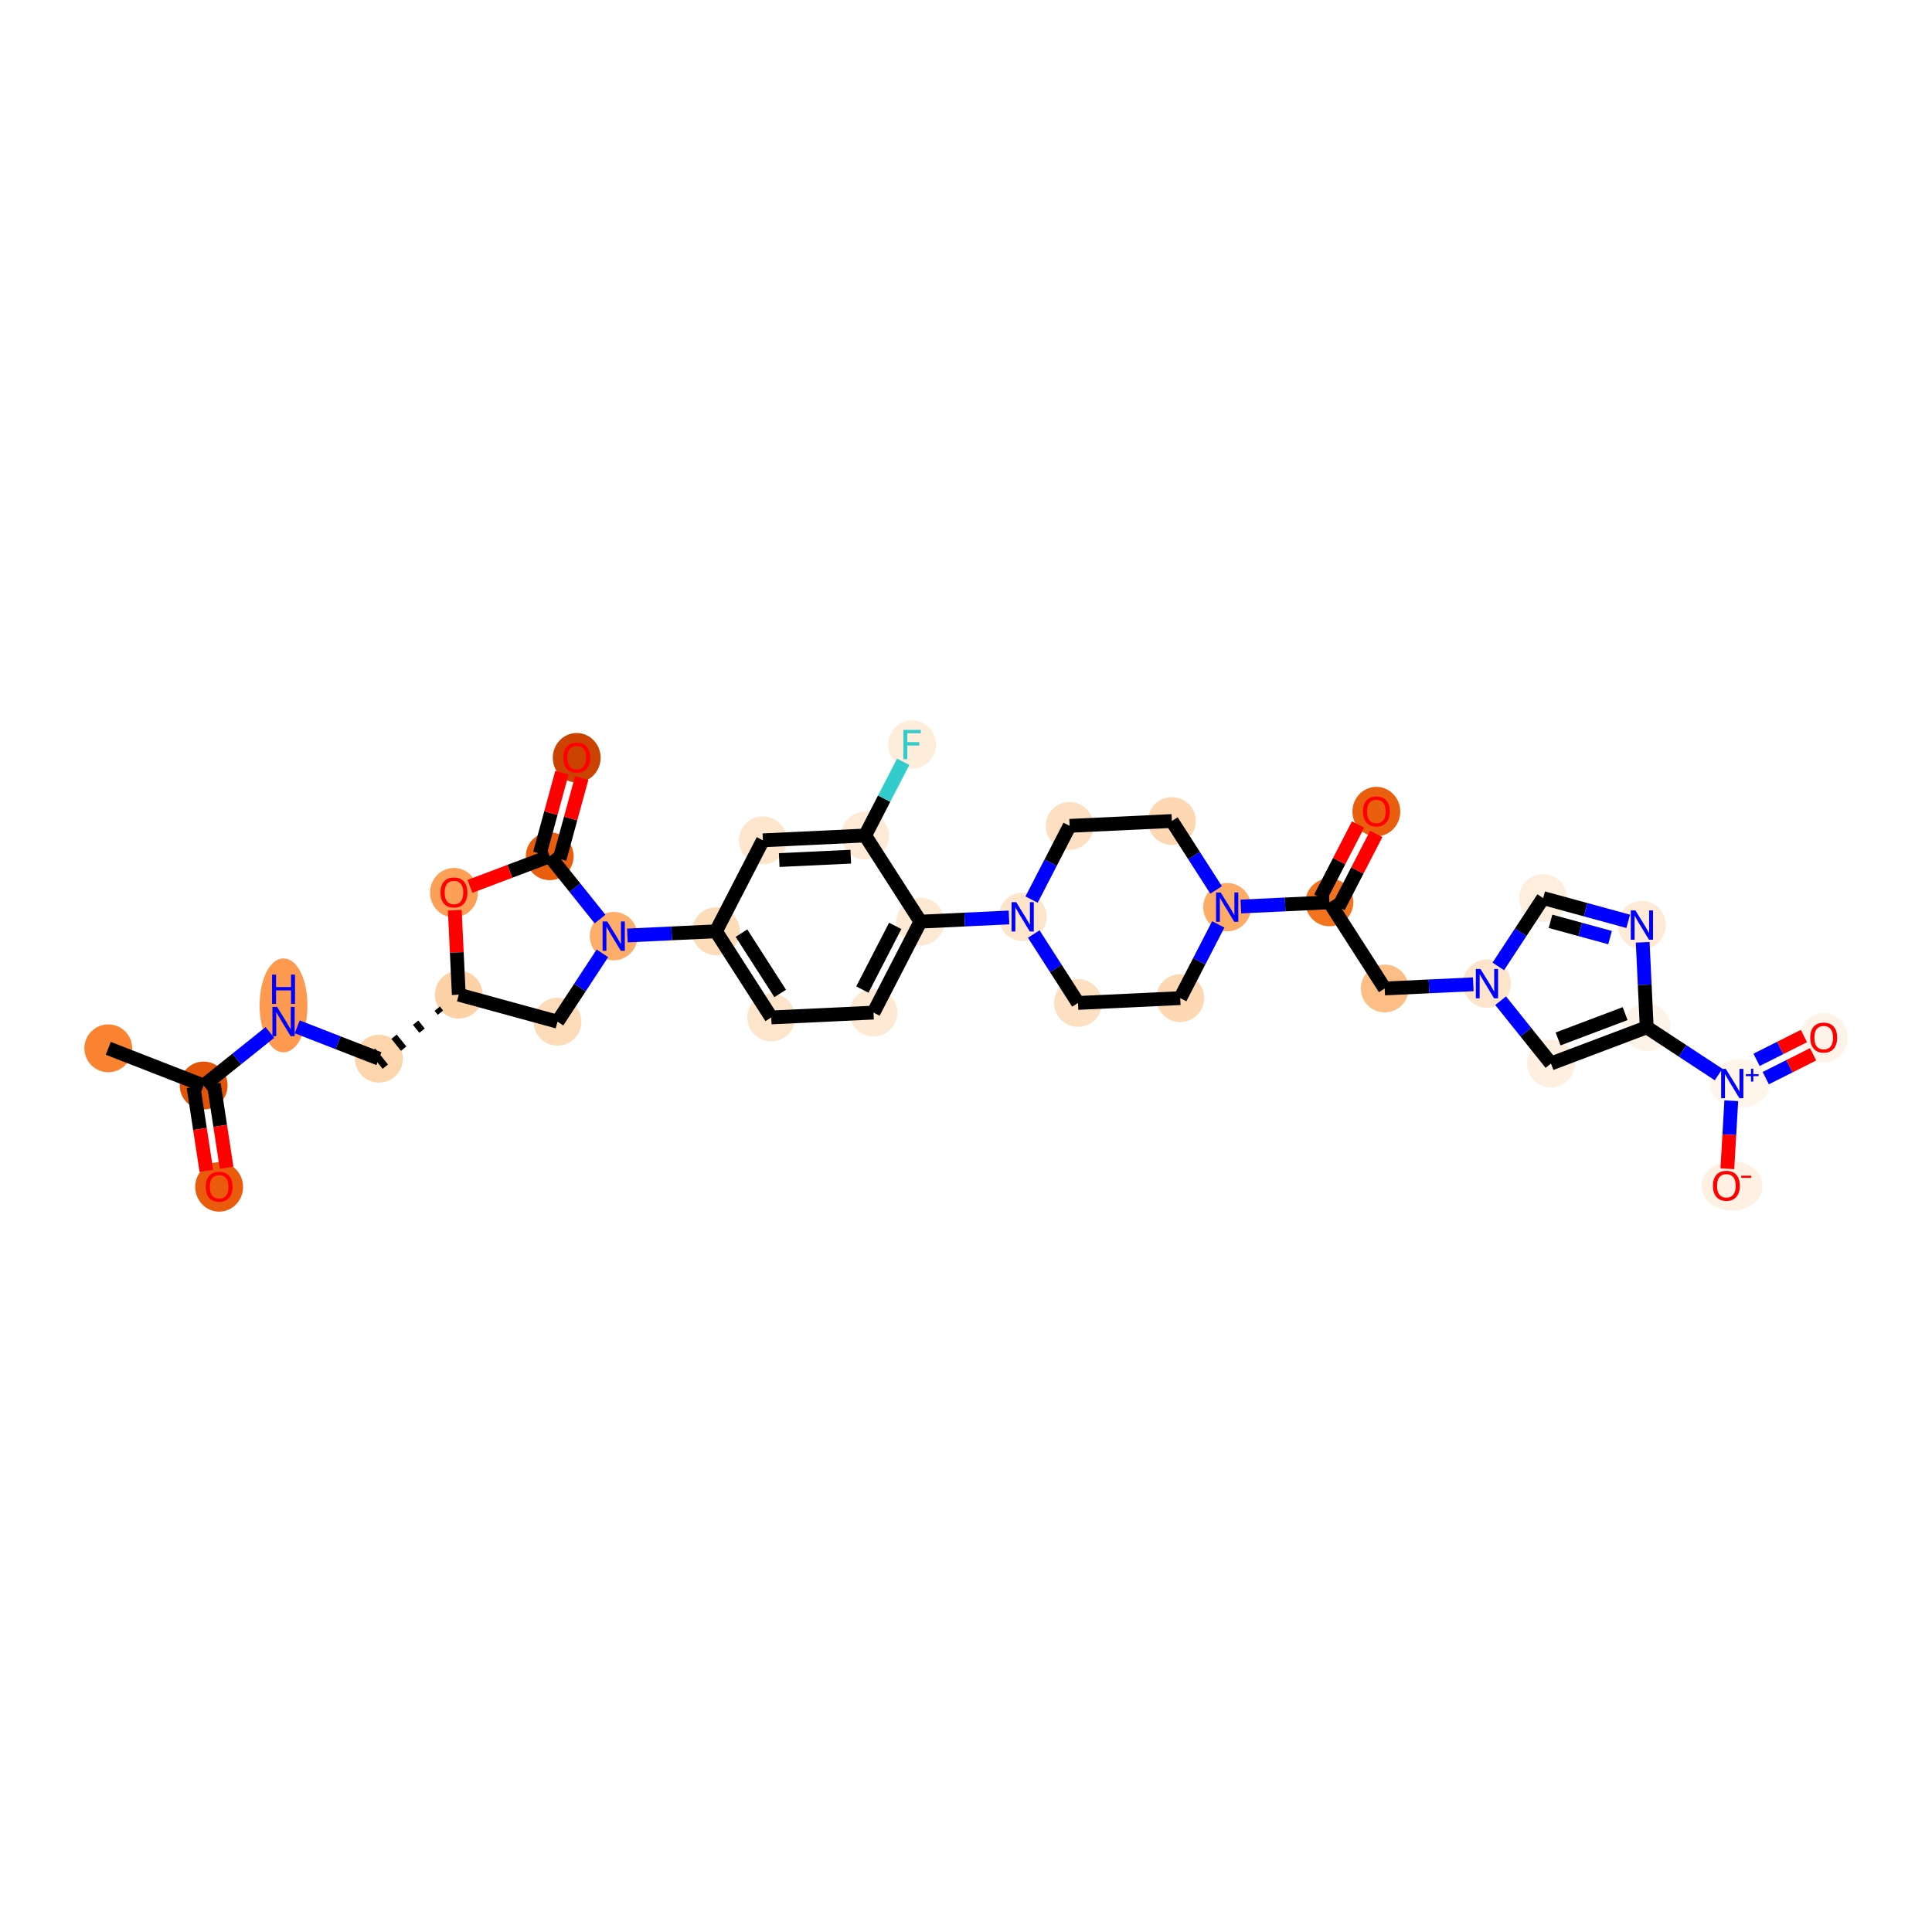 <?xml version='1.0' encoding='iso-8859-1'?>
<svg version='1.1' baseProfile='full'
              xmlns='http://www.w3.org/2000/svg'
                      xmlns:rdkit='http://www.rdkit.org/xml'
                      xmlns:xlink='http://www.w3.org/1999/xlink'
                  xml:space='preserve'
width='280px' height='280px' viewBox='0 0 280 280'>
<!-- END OF HEADER -->
<rect style='opacity:1.0;fill:#FFFFFF;stroke:none' width='280' height='280' x='0' y='0'> </rect>
<ellipse cx='15.694' cy='151.931' rx='2.967' ry='2.967'  style='fill:#F98331;fill-rule:evenodd;stroke:#F98331;stroke-width:1.0px;stroke-linecap:butt;stroke-linejoin:miter;stroke-opacity:1' />
<ellipse cx='29.516' cy='157.319' rx='2.967' ry='2.967'  style='fill:#E25508;fill-rule:evenodd;stroke:#E25508;stroke-width:1.0px;stroke-linecap:butt;stroke-linejoin:miter;stroke-opacity:1' />
<ellipse cx='31.76' cy='172.015' rx='2.967' ry='3.084'  style='fill:#E85C0C;fill-rule:evenodd;stroke:#E85C0C;stroke-width:1.0px;stroke-linecap:butt;stroke-linejoin:miter;stroke-opacity:1' />
<ellipse cx='41.092' cy='145.706' rx='2.967' ry='6.308'  style='fill:#FD9A4F;fill-rule:evenodd;stroke:#FD9A4F;stroke-width:1.0px;stroke-linecap:butt;stroke-linejoin:miter;stroke-opacity:1' />
<ellipse cx='54.914' cy='153.431' rx='2.967' ry='2.967'  style='fill:#FDD5AC;fill-rule:evenodd;stroke:#FDD5AC;stroke-width:1.0px;stroke-linecap:butt;stroke-linejoin:miter;stroke-opacity:1' />
<ellipse cx='66.491' cy='144.155' rx='2.967' ry='2.967'  style='fill:#FDD2A7;fill-rule:evenodd;stroke:#FDD2A7;stroke-width:1.0px;stroke-linecap:butt;stroke-linejoin:miter;stroke-opacity:1' />
<ellipse cx='80.799' cy='148.069' rx='2.967' ry='2.967'  style='fill:#FDDBB9;fill-rule:evenodd;stroke:#FDDBB9;stroke-width:1.0px;stroke-linecap:butt;stroke-linejoin:miter;stroke-opacity:1' />
<ellipse cx='88.943' cy='135.67' rx='2.967' ry='3.004'  style='fill:#FDAD6A;fill-rule:evenodd;stroke:#FDAD6A;stroke-width:1.0px;stroke-linecap:butt;stroke-linejoin:miter;stroke-opacity:1' />
<ellipse cx='103.761' cy='134.97' rx='2.967' ry='2.967'  style='fill:#FDDCBA;fill-rule:evenodd;stroke:#FDDCBA;stroke-width:1.0px;stroke-linecap:butt;stroke-linejoin:miter;stroke-opacity:1' />
<ellipse cx='111.776' cy='147.453' rx='2.967' ry='2.967'  style='fill:#FDE5CC;fill-rule:evenodd;stroke:#FDE5CC;stroke-width:1.0px;stroke-linecap:butt;stroke-linejoin:miter;stroke-opacity:1' />
<ellipse cx='126.594' cy='146.753' rx='2.967' ry='2.967'  style='fill:#FEE9D5;fill-rule:evenodd;stroke:#FEE9D5;stroke-width:1.0px;stroke-linecap:butt;stroke-linejoin:miter;stroke-opacity:1' />
<ellipse cx='133.397' cy='133.571' rx='2.967' ry='2.967'  style='fill:#FEE9D5;fill-rule:evenodd;stroke:#FEE9D5;stroke-width:1.0px;stroke-linecap:butt;stroke-linejoin:miter;stroke-opacity:1' />
<ellipse cx='148.215' cy='132.871' rx='2.967' ry='3.004'  style='fill:#FDE5CC;fill-rule:evenodd;stroke:#FDE5CC;stroke-width:1.0px;stroke-linecap:butt;stroke-linejoin:miter;stroke-opacity:1' />
<ellipse cx='156.23' cy='145.354' rx='2.967' ry='2.967'  style='fill:#FDE0C2;fill-rule:evenodd;stroke:#FDE0C2;stroke-width:1.0px;stroke-linecap:butt;stroke-linejoin:miter;stroke-opacity:1' />
<ellipse cx='171.048' cy='144.655' rx='2.967' ry='2.967'  style='fill:#FDD8B2;fill-rule:evenodd;stroke:#FDD8B2;stroke-width:1.0px;stroke-linecap:butt;stroke-linejoin:miter;stroke-opacity:1' />
<ellipse cx='177.851' cy='131.472' rx='2.967' ry='3.004'  style='fill:#FDAC68;fill-rule:evenodd;stroke:#FDAC68;stroke-width:1.0px;stroke-linecap:butt;stroke-linejoin:miter;stroke-opacity:1' />
<ellipse cx='192.669' cy='130.773' rx='2.967' ry='2.967'  style='fill:#F4731F;fill-rule:evenodd;stroke:#F4731F;stroke-width:1.0px;stroke-linecap:butt;stroke-linejoin:miter;stroke-opacity:1' />
<ellipse cx='199.472' cy='117.623' rx='2.967' ry='3.084'  style='fill:#E95F0D;fill-rule:evenodd;stroke:#E95F0D;stroke-width:1.0px;stroke-linecap:butt;stroke-linejoin:miter;stroke-opacity:1' />
<ellipse cx='200.684' cy='143.256' rx='2.967' ry='2.967'  style='fill:#FDBE85;fill-rule:evenodd;stroke:#FDBE85;stroke-width:1.0px;stroke-linecap:butt;stroke-linejoin:miter;stroke-opacity:1' />
<ellipse cx='215.502' cy='142.556' rx='2.967' ry='3.004'  style='fill:#FDE4CB;fill-rule:evenodd;stroke:#FDE4CB;stroke-width:1.0px;stroke-linecap:butt;stroke-linejoin:miter;stroke-opacity:1' />
<ellipse cx='223.646' cy='130.157' rx='2.967' ry='2.967'  style='fill:#FEEEDE;fill-rule:evenodd;stroke:#FEEEDE;stroke-width:1.0px;stroke-linecap:butt;stroke-linejoin:miter;stroke-opacity:1' />
<ellipse cx='237.955' cy='134.07' rx='2.967' ry='3.004'  style='fill:#FEEAD6;fill-rule:evenodd;stroke:#FEEAD6;stroke-width:1.0px;stroke-linecap:butt;stroke-linejoin:miter;stroke-opacity:1' />
<ellipse cx='238.654' cy='148.888' rx='2.967' ry='2.967'  style='fill:#FEF3E8;fill-rule:evenodd;stroke:#FEF3E8;stroke-width:1.0px;stroke-linecap:butt;stroke-linejoin:miter;stroke-opacity:1' />
<ellipse cx='252.156' cy='157.021' rx='3.838' ry='3.02'  style='fill:#FFF5EB;fill-rule:evenodd;stroke:#FFF5EB;stroke-width:1.0px;stroke-linecap:butt;stroke-linejoin:miter;stroke-opacity:1' />
<ellipse cx='264.306' cy='150.399' rx='2.967' ry='3.084'  style='fill:#FEF3E8;fill-rule:evenodd;stroke:#FEF3E8;stroke-width:1.0px;stroke-linecap:butt;stroke-linejoin:miter;stroke-opacity:1' />
<ellipse cx='251.026' cy='171.875' rx='3.925' ry='3.084'  style='fill:#FEF1E4;fill-rule:evenodd;stroke:#FEF1E4;stroke-width:1.0px;stroke-linecap:butt;stroke-linejoin:miter;stroke-opacity:1' />
<ellipse cx='224.778' cy='154.133' rx='2.967' ry='2.967'  style='fill:#FEEFE0;fill-rule:evenodd;stroke:#FEEFE0;stroke-width:1.0px;stroke-linecap:butt;stroke-linejoin:miter;stroke-opacity:1' />
<ellipse cx='169.836' cy='118.989' rx='2.967' ry='2.967'  style='fill:#FDD8B2;fill-rule:evenodd;stroke:#FDD8B2;stroke-width:1.0px;stroke-linecap:butt;stroke-linejoin:miter;stroke-opacity:1' />
<ellipse cx='155.018' cy='119.689' rx='2.967' ry='2.967'  style='fill:#FDE0C2;fill-rule:evenodd;stroke:#FDE0C2;stroke-width:1.0px;stroke-linecap:butt;stroke-linejoin:miter;stroke-opacity:1' />
<ellipse cx='125.382' cy='121.088' rx='2.967' ry='2.967'  style='fill:#FEEAD6;fill-rule:evenodd;stroke:#FEEAD6;stroke-width:1.0px;stroke-linecap:butt;stroke-linejoin:miter;stroke-opacity:1' />
<ellipse cx='132.186' cy='107.905' rx='2.967' ry='3.004'  style='fill:#FEEDDB;fill-rule:evenodd;stroke:#FEEDDB;stroke-width:1.0px;stroke-linecap:butt;stroke-linejoin:miter;stroke-opacity:1' />
<ellipse cx='110.564' cy='121.787' rx='2.967' ry='2.967'  style='fill:#FEE6CE;fill-rule:evenodd;stroke:#FEE6CE;stroke-width:1.0px;stroke-linecap:butt;stroke-linejoin:miter;stroke-opacity:1' />
<ellipse cx='79.668' cy='124.093' rx='2.967' ry='2.967'  style='fill:#E95E0D;fill-rule:evenodd;stroke:#E95E0D;stroke-width:1.0px;stroke-linecap:butt;stroke-linejoin:miter;stroke-opacity:1' />
<ellipse cx='83.581' cy='109.817' rx='2.967' ry='3.084'  style='fill:#CB4301;fill-rule:evenodd;stroke:#CB4301;stroke-width:1.0px;stroke-linecap:butt;stroke-linejoin:miter;stroke-opacity:1' />
<ellipse cx='65.791' cy='129.37' rx='2.967' ry='3.084'  style='fill:#FDA057;fill-rule:evenodd;stroke:#FDA057;stroke-width:1.0px;stroke-linecap:butt;stroke-linejoin:miter;stroke-opacity:1' />
<path class='bond-0 atom-0 atom-1' d='M 15.694,151.931 L 29.516,157.319' style='fill:none;fill-rule:evenodd;stroke:#000000;stroke-width:2.0px;stroke-linecap:butt;stroke-linejoin:miter;stroke-opacity:1' />
<path class='bond-1 atom-1 atom-2' d='M 28.049,157.543 L 28.979,163.615' style='fill:none;fill-rule:evenodd;stroke:#000000;stroke-width:2.0px;stroke-linecap:butt;stroke-linejoin:miter;stroke-opacity:1' />
<path class='bond-1 atom-1 atom-2' d='M 28.979,163.615 L 29.908,169.688' style='fill:none;fill-rule:evenodd;stroke:#FF0000;stroke-width:2.0px;stroke-linecap:butt;stroke-linejoin:miter;stroke-opacity:1' />
<path class='bond-1 atom-1 atom-2' d='M 30.982,157.094 L 31.912,163.167' style='fill:none;fill-rule:evenodd;stroke:#000000;stroke-width:2.0px;stroke-linecap:butt;stroke-linejoin:miter;stroke-opacity:1' />
<path class='bond-1 atom-1 atom-2' d='M 31.912,163.167 L 32.841,169.239' style='fill:none;fill-rule:evenodd;stroke:#FF0000;stroke-width:2.0px;stroke-linecap:butt;stroke-linejoin:miter;stroke-opacity:1' />
<path class='bond-2 atom-1 atom-3' d='M 29.516,157.319 L 34.313,153.475' style='fill:none;fill-rule:evenodd;stroke:#000000;stroke-width:2.0px;stroke-linecap:butt;stroke-linejoin:miter;stroke-opacity:1' />
<path class='bond-2 atom-1 atom-3' d='M 34.313,153.475 L 39.111,149.631' style='fill:none;fill-rule:evenodd;stroke:#0000FF;stroke-width:2.0px;stroke-linecap:butt;stroke-linejoin:miter;stroke-opacity:1' />
<path class='bond-3 atom-3 atom-4' d='M 43.074,148.815 L 48.994,151.123' style='fill:none;fill-rule:evenodd;stroke:#0000FF;stroke-width:2.0px;stroke-linecap:butt;stroke-linejoin:miter;stroke-opacity:1' />
<path class='bond-3 atom-3 atom-4' d='M 48.994,151.123 L 54.914,153.431' style='fill:none;fill-rule:evenodd;stroke:#000000;stroke-width:2.0px;stroke-linecap:butt;stroke-linejoin:miter;stroke-opacity:1' />
<path class='bond-4 atom-5 atom-4' d='M 63.364,146.185 L 63.828,146.763' style='fill:none;fill-rule:evenodd;stroke:#000000;stroke-width:1.0px;stroke-linecap:butt;stroke-linejoin:miter;stroke-opacity:1' />
<path class='bond-4 atom-5 atom-4' d='M 60.238,148.214 L 61.166,149.372' style='fill:none;fill-rule:evenodd;stroke:#000000;stroke-width:1.0px;stroke-linecap:butt;stroke-linejoin:miter;stroke-opacity:1' />
<path class='bond-4 atom-5 atom-4' d='M 57.112,150.244 L 58.504,151.98' style='fill:none;fill-rule:evenodd;stroke:#000000;stroke-width:1.0px;stroke-linecap:butt;stroke-linejoin:miter;stroke-opacity:1' />
<path class='bond-4 atom-5 atom-4' d='M 53.986,152.273 L 55.841,154.588' style='fill:none;fill-rule:evenodd;stroke:#000000;stroke-width:1.0px;stroke-linecap:butt;stroke-linejoin:miter;stroke-opacity:1' />
<path class='bond-5 atom-5 atom-6' d='M 66.491,144.155 L 80.799,148.069' style='fill:none;fill-rule:evenodd;stroke:#000000;stroke-width:2.0px;stroke-linecap:butt;stroke-linejoin:miter;stroke-opacity:1' />
<path class='bond-34 atom-34 atom-5' d='M 65.913,131.922 L 66.202,138.038' style='fill:none;fill-rule:evenodd;stroke:#FF0000;stroke-width:2.0px;stroke-linecap:butt;stroke-linejoin:miter;stroke-opacity:1' />
<path class='bond-34 atom-34 atom-5' d='M 66.202,138.038 L 66.491,144.155' style='fill:none;fill-rule:evenodd;stroke:#000000;stroke-width:2.0px;stroke-linecap:butt;stroke-linejoin:miter;stroke-opacity:1' />
<path class='bond-6 atom-6 atom-7' d='M 80.799,148.069 L 84.052,143.117' style='fill:none;fill-rule:evenodd;stroke:#000000;stroke-width:2.0px;stroke-linecap:butt;stroke-linejoin:miter;stroke-opacity:1' />
<path class='bond-6 atom-6 atom-7' d='M 84.052,143.117 L 87.305,138.164' style='fill:none;fill-rule:evenodd;stroke:#0000FF;stroke-width:2.0px;stroke-linecap:butt;stroke-linejoin:miter;stroke-opacity:1' />
<path class='bond-7 atom-7 atom-8' d='M 90.925,135.576 L 97.343,135.273' style='fill:none;fill-rule:evenodd;stroke:#0000FF;stroke-width:2.0px;stroke-linecap:butt;stroke-linejoin:miter;stroke-opacity:1' />
<path class='bond-7 atom-7 atom-8' d='M 97.343,135.273 L 103.761,134.97' style='fill:none;fill-rule:evenodd;stroke:#000000;stroke-width:2.0px;stroke-linecap:butt;stroke-linejoin:miter;stroke-opacity:1' />
<path class='bond-31 atom-7 atom-32' d='M 86.962,133.196 L 83.315,128.644' style='fill:none;fill-rule:evenodd;stroke:#0000FF;stroke-width:2.0px;stroke-linecap:butt;stroke-linejoin:miter;stroke-opacity:1' />
<path class='bond-31 atom-7 atom-32' d='M 83.315,128.644 L 79.668,124.093' style='fill:none;fill-rule:evenodd;stroke:#000000;stroke-width:2.0px;stroke-linecap:butt;stroke-linejoin:miter;stroke-opacity:1' />
<path class='bond-8 atom-8 atom-9' d='M 103.761,134.97 L 111.776,147.453' style='fill:none;fill-rule:evenodd;stroke:#000000;stroke-width:2.0px;stroke-linecap:butt;stroke-linejoin:miter;stroke-opacity:1' />
<path class='bond-8 atom-8 atom-9' d='M 107.46,135.239 L 113.071,143.978' style='fill:none;fill-rule:evenodd;stroke:#000000;stroke-width:2.0px;stroke-linecap:butt;stroke-linejoin:miter;stroke-opacity:1' />
<path class='bond-35 atom-31 atom-8' d='M 110.564,121.787 L 103.761,134.97' style='fill:none;fill-rule:evenodd;stroke:#000000;stroke-width:2.0px;stroke-linecap:butt;stroke-linejoin:miter;stroke-opacity:1' />
<path class='bond-9 atom-9 atom-10' d='M 111.776,147.453 L 126.594,146.753' style='fill:none;fill-rule:evenodd;stroke:#000000;stroke-width:2.0px;stroke-linecap:butt;stroke-linejoin:miter;stroke-opacity:1' />
<path class='bond-10 atom-10 atom-11' d='M 126.594,146.753 L 133.397,133.571' style='fill:none;fill-rule:evenodd;stroke:#000000;stroke-width:2.0px;stroke-linecap:butt;stroke-linejoin:miter;stroke-opacity:1' />
<path class='bond-10 atom-10 atom-11' d='M 124.978,143.415 L 129.74,134.188' style='fill:none;fill-rule:evenodd;stroke:#000000;stroke-width:2.0px;stroke-linecap:butt;stroke-linejoin:miter;stroke-opacity:1' />
<path class='bond-11 atom-11 atom-12' d='M 133.397,133.571 L 139.815,133.268' style='fill:none;fill-rule:evenodd;stroke:#000000;stroke-width:2.0px;stroke-linecap:butt;stroke-linejoin:miter;stroke-opacity:1' />
<path class='bond-11 atom-11 atom-12' d='M 139.815,133.268 L 146.233,132.965' style='fill:none;fill-rule:evenodd;stroke:#0000FF;stroke-width:2.0px;stroke-linecap:butt;stroke-linejoin:miter;stroke-opacity:1' />
<path class='bond-28 atom-11 atom-29' d='M 133.397,133.571 L 125.382,121.088' style='fill:none;fill-rule:evenodd;stroke:#000000;stroke-width:2.0px;stroke-linecap:butt;stroke-linejoin:miter;stroke-opacity:1' />
<path class='bond-12 atom-12 atom-13' d='M 149.817,135.366 L 153.024,140.36' style='fill:none;fill-rule:evenodd;stroke:#0000FF;stroke-width:2.0px;stroke-linecap:butt;stroke-linejoin:miter;stroke-opacity:1' />
<path class='bond-12 atom-12 atom-13' d='M 153.024,140.36 L 156.23,145.354' style='fill:none;fill-rule:evenodd;stroke:#000000;stroke-width:2.0px;stroke-linecap:butt;stroke-linejoin:miter;stroke-opacity:1' />
<path class='bond-36 atom-28 atom-12' d='M 155.018,119.689 L 152.261,125.033' style='fill:none;fill-rule:evenodd;stroke:#000000;stroke-width:2.0px;stroke-linecap:butt;stroke-linejoin:miter;stroke-opacity:1' />
<path class='bond-36 atom-28 atom-12' d='M 152.261,125.033 L 149.503,130.376' style='fill:none;fill-rule:evenodd;stroke:#0000FF;stroke-width:2.0px;stroke-linecap:butt;stroke-linejoin:miter;stroke-opacity:1' />
<path class='bond-13 atom-13 atom-14' d='M 156.23,145.354 L 171.048,144.655' style='fill:none;fill-rule:evenodd;stroke:#000000;stroke-width:2.0px;stroke-linecap:butt;stroke-linejoin:miter;stroke-opacity:1' />
<path class='bond-14 atom-14 atom-15' d='M 171.048,144.655 L 173.806,139.311' style='fill:none;fill-rule:evenodd;stroke:#000000;stroke-width:2.0px;stroke-linecap:butt;stroke-linejoin:miter;stroke-opacity:1' />
<path class='bond-14 atom-14 atom-15' d='M 173.806,139.311 L 176.564,133.967' style='fill:none;fill-rule:evenodd;stroke:#0000FF;stroke-width:2.0px;stroke-linecap:butt;stroke-linejoin:miter;stroke-opacity:1' />
<path class='bond-15 atom-15 atom-16' d='M 179.833,131.379 L 186.251,131.076' style='fill:none;fill-rule:evenodd;stroke:#0000FF;stroke-width:2.0px;stroke-linecap:butt;stroke-linejoin:miter;stroke-opacity:1' />
<path class='bond-15 atom-15 atom-16' d='M 186.251,131.076 L 192.669,130.773' style='fill:none;fill-rule:evenodd;stroke:#000000;stroke-width:2.0px;stroke-linecap:butt;stroke-linejoin:miter;stroke-opacity:1' />
<path class='bond-26 atom-15 atom-27' d='M 176.249,128.977 L 173.043,123.983' style='fill:none;fill-rule:evenodd;stroke:#0000FF;stroke-width:2.0px;stroke-linecap:butt;stroke-linejoin:miter;stroke-opacity:1' />
<path class='bond-26 atom-15 atom-27' d='M 173.043,123.983 L 169.836,118.989' style='fill:none;fill-rule:evenodd;stroke:#000000;stroke-width:2.0px;stroke-linecap:butt;stroke-linejoin:miter;stroke-opacity:1' />
<path class='bond-16 atom-16 atom-17' d='M 193.987,131.453 L 196.722,126.154' style='fill:none;fill-rule:evenodd;stroke:#000000;stroke-width:2.0px;stroke-linecap:butt;stroke-linejoin:miter;stroke-opacity:1' />
<path class='bond-16 atom-16 atom-17' d='M 196.722,126.154 L 199.457,120.855' style='fill:none;fill-rule:evenodd;stroke:#FF0000;stroke-width:2.0px;stroke-linecap:butt;stroke-linejoin:miter;stroke-opacity:1' />
<path class='bond-16 atom-16 atom-17' d='M 191.351,130.092 L 194.086,124.793' style='fill:none;fill-rule:evenodd;stroke:#000000;stroke-width:2.0px;stroke-linecap:butt;stroke-linejoin:miter;stroke-opacity:1' />
<path class='bond-16 atom-16 atom-17' d='M 194.086,124.793 L 196.82,119.495' style='fill:none;fill-rule:evenodd;stroke:#FF0000;stroke-width:2.0px;stroke-linecap:butt;stroke-linejoin:miter;stroke-opacity:1' />
<path class='bond-17 atom-16 atom-18' d='M 192.669,130.773 L 200.684,143.256' style='fill:none;fill-rule:evenodd;stroke:#000000;stroke-width:2.0px;stroke-linecap:butt;stroke-linejoin:miter;stroke-opacity:1' />
<path class='bond-18 atom-18 atom-19' d='M 200.684,143.256 L 207.102,142.953' style='fill:none;fill-rule:evenodd;stroke:#000000;stroke-width:2.0px;stroke-linecap:butt;stroke-linejoin:miter;stroke-opacity:1' />
<path class='bond-18 atom-18 atom-19' d='M 207.102,142.953 L 213.52,142.65' style='fill:none;fill-rule:evenodd;stroke:#0000FF;stroke-width:2.0px;stroke-linecap:butt;stroke-linejoin:miter;stroke-opacity:1' />
<path class='bond-19 atom-19 atom-20' d='M 217.141,140.061 L 220.393,135.109' style='fill:none;fill-rule:evenodd;stroke:#0000FF;stroke-width:2.0px;stroke-linecap:butt;stroke-linejoin:miter;stroke-opacity:1' />
<path class='bond-19 atom-19 atom-20' d='M 220.393,135.109 L 223.646,130.157' style='fill:none;fill-rule:evenodd;stroke:#000000;stroke-width:2.0px;stroke-linecap:butt;stroke-linejoin:miter;stroke-opacity:1' />
<path class='bond-37 atom-26 atom-19' d='M 224.778,154.133 L 221.131,149.581' style='fill:none;fill-rule:evenodd;stroke:#000000;stroke-width:2.0px;stroke-linecap:butt;stroke-linejoin:miter;stroke-opacity:1' />
<path class='bond-37 atom-26 atom-19' d='M 221.131,149.581 L 217.484,145.029' style='fill:none;fill-rule:evenodd;stroke:#0000FF;stroke-width:2.0px;stroke-linecap:butt;stroke-linejoin:miter;stroke-opacity:1' />
<path class='bond-20 atom-20 atom-21' d='M 223.646,130.157 L 229.809,131.843' style='fill:none;fill-rule:evenodd;stroke:#000000;stroke-width:2.0px;stroke-linecap:butt;stroke-linejoin:miter;stroke-opacity:1' />
<path class='bond-20 atom-20 atom-21' d='M 229.809,131.843 L 235.973,133.528' style='fill:none;fill-rule:evenodd;stroke:#0000FF;stroke-width:2.0px;stroke-linecap:butt;stroke-linejoin:miter;stroke-opacity:1' />
<path class='bond-20 atom-20 atom-21' d='M 224.712,133.524 L 229.027,134.704' style='fill:none;fill-rule:evenodd;stroke:#000000;stroke-width:2.0px;stroke-linecap:butt;stroke-linejoin:miter;stroke-opacity:1' />
<path class='bond-20 atom-20 atom-21' d='M 229.027,134.704 L 233.341,135.884' style='fill:none;fill-rule:evenodd;stroke:#0000FF;stroke-width:2.0px;stroke-linecap:butt;stroke-linejoin:miter;stroke-opacity:1' />
<path class='bond-21 atom-21 atom-22' d='M 238.073,136.565 L 238.363,142.727' style='fill:none;fill-rule:evenodd;stroke:#0000FF;stroke-width:2.0px;stroke-linecap:butt;stroke-linejoin:miter;stroke-opacity:1' />
<path class='bond-21 atom-21 atom-22' d='M 238.363,142.727 L 238.654,148.888' style='fill:none;fill-rule:evenodd;stroke:#000000;stroke-width:2.0px;stroke-linecap:butt;stroke-linejoin:miter;stroke-opacity:1' />
<path class='bond-22 atom-22 atom-23' d='M 238.654,148.888 L 243.863,152.31' style='fill:none;fill-rule:evenodd;stroke:#000000;stroke-width:2.0px;stroke-linecap:butt;stroke-linejoin:miter;stroke-opacity:1' />
<path class='bond-22 atom-22 atom-23' d='M 243.863,152.31 L 249.072,155.731' style='fill:none;fill-rule:evenodd;stroke:#0000FF;stroke-width:2.0px;stroke-linecap:butt;stroke-linejoin:miter;stroke-opacity:1' />
<path class='bond-25 atom-22 atom-26' d='M 238.654,148.888 L 224.778,154.133' style='fill:none;fill-rule:evenodd;stroke:#000000;stroke-width:2.0px;stroke-linecap:butt;stroke-linejoin:miter;stroke-opacity:1' />
<path class='bond-25 atom-22 atom-26' d='M 235.524,146.9 L 225.81,150.571' style='fill:none;fill-rule:evenodd;stroke:#000000;stroke-width:2.0px;stroke-linecap:butt;stroke-linejoin:miter;stroke-opacity:1' />
<path class='bond-23 atom-23 atom-24' d='M 255.908,156.251 L 259.338,154.525' style='fill:none;fill-rule:evenodd;stroke:#0000FF;stroke-width:2.0px;stroke-linecap:butt;stroke-linejoin:miter;stroke-opacity:1' />
<path class='bond-23 atom-23 atom-24' d='M 259.338,154.525 L 262.769,152.8' style='fill:none;fill-rule:evenodd;stroke:#FF0000;stroke-width:2.0px;stroke-linecap:butt;stroke-linejoin:miter;stroke-opacity:1' />
<path class='bond-23 atom-23 atom-24' d='M 254.574,153.601 L 258.005,151.875' style='fill:none;fill-rule:evenodd;stroke:#0000FF;stroke-width:2.0px;stroke-linecap:butt;stroke-linejoin:miter;stroke-opacity:1' />
<path class='bond-23 atom-23 atom-24' d='M 258.005,151.875 L 261.436,150.149' style='fill:none;fill-rule:evenodd;stroke:#FF0000;stroke-width:2.0px;stroke-linecap:butt;stroke-linejoin:miter;stroke-opacity:1' />
<path class='bond-24 atom-23 atom-25' d='M 250.91,159.527 L 250.626,164.456' style='fill:none;fill-rule:evenodd;stroke:#0000FF;stroke-width:2.0px;stroke-linecap:butt;stroke-linejoin:miter;stroke-opacity:1' />
<path class='bond-24 atom-23 atom-25' d='M 250.626,164.456 L 250.342,169.386' style='fill:none;fill-rule:evenodd;stroke:#FF0000;stroke-width:2.0px;stroke-linecap:butt;stroke-linejoin:miter;stroke-opacity:1' />
<path class='bond-27 atom-27 atom-28' d='M 169.836,118.989 L 155.018,119.689' style='fill:none;fill-rule:evenodd;stroke:#000000;stroke-width:2.0px;stroke-linecap:butt;stroke-linejoin:miter;stroke-opacity:1' />
<path class='bond-29 atom-29 atom-30' d='M 125.382,121.088 L 128.14,115.744' style='fill:none;fill-rule:evenodd;stroke:#000000;stroke-width:2.0px;stroke-linecap:butt;stroke-linejoin:miter;stroke-opacity:1' />
<path class='bond-29 atom-29 atom-30' d='M 128.14,115.744 L 130.898,110.4' style='fill:none;fill-rule:evenodd;stroke:#33CCCC;stroke-width:2.0px;stroke-linecap:butt;stroke-linejoin:miter;stroke-opacity:1' />
<path class='bond-30 atom-29 atom-31' d='M 125.382,121.088 L 110.564,121.787' style='fill:none;fill-rule:evenodd;stroke:#000000;stroke-width:2.0px;stroke-linecap:butt;stroke-linejoin:miter;stroke-opacity:1' />
<path class='bond-30 atom-29 atom-31' d='M 123.3,124.156 L 112.927,124.646' style='fill:none;fill-rule:evenodd;stroke:#000000;stroke-width:2.0px;stroke-linecap:butt;stroke-linejoin:miter;stroke-opacity:1' />
<path class='bond-32 atom-32 atom-33' d='M 81.099,124.484 L 82.702,118.622' style='fill:none;fill-rule:evenodd;stroke:#000000;stroke-width:2.0px;stroke-linecap:butt;stroke-linejoin:miter;stroke-opacity:1' />
<path class='bond-32 atom-32 atom-33' d='M 82.702,118.622 L 84.305,112.76' style='fill:none;fill-rule:evenodd;stroke:#FF0000;stroke-width:2.0px;stroke-linecap:butt;stroke-linejoin:miter;stroke-opacity:1' />
<path class='bond-32 atom-32 atom-33' d='M 78.237,123.701 L 79.84,117.839' style='fill:none;fill-rule:evenodd;stroke:#000000;stroke-width:2.0px;stroke-linecap:butt;stroke-linejoin:miter;stroke-opacity:1' />
<path class='bond-32 atom-32 atom-33' d='M 79.84,117.839 L 81.443,111.977' style='fill:none;fill-rule:evenodd;stroke:#FF0000;stroke-width:2.0px;stroke-linecap:butt;stroke-linejoin:miter;stroke-opacity:1' />
<path class='bond-33 atom-32 atom-34' d='M 79.668,124.093 L 73.89,126.276' style='fill:none;fill-rule:evenodd;stroke:#000000;stroke-width:2.0px;stroke-linecap:butt;stroke-linejoin:miter;stroke-opacity:1' />
<path class='bond-33 atom-32 atom-34' d='M 73.89,126.276 L 68.112,128.46' style='fill:none;fill-rule:evenodd;stroke:#FF0000;stroke-width:2.0px;stroke-linecap:butt;stroke-linejoin:miter;stroke-opacity:1' />
<path  class='atom-2' d='M 29.81 171.994
Q 29.81 170.974, 30.314 170.404
Q 30.818 169.834, 31.76 169.834
Q 32.702 169.834, 33.206 170.404
Q 33.71 170.974, 33.71 171.994
Q 33.71 173.026, 33.2 173.614
Q 32.69 174.196, 31.76 174.196
Q 30.824 174.196, 30.314 173.614
Q 29.81 173.032, 29.81 171.994
M 31.76 173.716
Q 32.408 173.716, 32.756 173.284
Q 33.11 172.846, 33.11 171.994
Q 33.11 171.16, 32.756 170.74
Q 32.408 170.314, 31.76 170.314
Q 31.112 170.314, 30.758 170.734
Q 30.41 171.154, 30.41 171.994
Q 30.41 172.852, 30.758 173.284
Q 31.112 173.716, 31.76 173.716
' fill='#FF0000'/>
<path  class='atom-3' d='M 40.153 145.919
L 41.545 148.169
Q 41.683 148.391, 41.905 148.793
Q 42.127 149.195, 42.139 149.219
L 42.139 145.919
L 42.703 145.919
L 42.703 150.167
L 42.121 150.167
L 40.627 147.707
Q 40.453 147.419, 40.267 147.089
Q 40.087 146.759, 40.033 146.657
L 40.033 150.167
L 39.481 150.167
L 39.481 145.919
L 40.153 145.919
' fill='#0000FF'/>
<path  class='atom-3' d='M 39.43 141.246
L 40.006 141.246
L 40.006 143.052
L 42.178 143.052
L 42.178 141.246
L 42.754 141.246
L 42.754 145.494
L 42.178 145.494
L 42.178 143.532
L 40.006 143.532
L 40.006 145.494
L 39.43 145.494
L 39.43 141.246
' fill='#0000FF'/>
<path  class='atom-7' d='M 88.004 133.546
L 89.396 135.796
Q 89.534 136.018, 89.756 136.42
Q 89.978 136.822, 89.99 136.846
L 89.99 133.546
L 90.554 133.546
L 90.554 137.794
L 89.972 137.794
L 88.478 135.334
Q 88.304 135.046, 88.118 134.716
Q 87.938 134.386, 87.884 134.284
L 87.884 137.794
L 87.332 137.794
L 87.332 133.546
L 88.004 133.546
' fill='#0000FF'/>
<path  class='atom-12' d='M 147.276 130.747
L 148.668 132.997
Q 148.806 133.219, 149.028 133.621
Q 149.25 134.023, 149.262 134.047
L 149.262 130.747
L 149.826 130.747
L 149.826 134.995
L 149.244 134.995
L 147.75 132.535
Q 147.576 132.247, 147.39 131.917
Q 147.21 131.587, 147.156 131.485
L 147.156 134.995
L 146.604 134.995
L 146.604 130.747
L 147.276 130.747
' fill='#0000FF'/>
<path  class='atom-15' d='M 176.912 129.348
L 178.304 131.598
Q 178.442 131.82, 178.664 132.222
Q 178.886 132.624, 178.898 132.648
L 178.898 129.348
L 179.462 129.348
L 179.462 133.596
L 178.88 133.596
L 177.386 131.136
Q 177.212 130.848, 177.026 130.518
Q 176.846 130.188, 176.792 130.086
L 176.792 133.596
L 176.24 133.596
L 176.24 129.348
L 176.912 129.348
' fill='#0000FF'/>
<path  class='atom-17' d='M 197.522 117.602
Q 197.522 116.582, 198.026 116.012
Q 198.53 115.442, 199.472 115.442
Q 200.414 115.442, 200.918 116.012
Q 201.422 116.582, 201.422 117.602
Q 201.422 118.634, 200.912 119.222
Q 200.402 119.804, 199.472 119.804
Q 198.536 119.804, 198.026 119.222
Q 197.522 118.64, 197.522 117.602
M 199.472 119.324
Q 200.12 119.324, 200.468 118.892
Q 200.822 118.454, 200.822 117.602
Q 200.822 116.768, 200.468 116.348
Q 200.12 115.922, 199.472 115.922
Q 198.824 115.922, 198.47 116.342
Q 198.122 116.762, 198.122 117.602
Q 198.122 118.46, 198.47 118.892
Q 198.824 119.324, 199.472 119.324
' fill='#FF0000'/>
<path  class='atom-19' d='M 214.563 140.432
L 215.955 142.682
Q 216.093 142.904, 216.315 143.306
Q 216.537 143.708, 216.549 143.732
L 216.549 140.432
L 217.113 140.432
L 217.113 144.68
L 216.531 144.68
L 215.037 142.22
Q 214.863 141.932, 214.677 141.602
Q 214.497 141.272, 214.443 141.17
L 214.443 144.68
L 213.891 144.68
L 213.891 140.432
L 214.563 140.432
' fill='#0000FF'/>
<path  class='atom-21' d='M 237.016 131.946
L 238.408 134.196
Q 238.546 134.418, 238.768 134.82
Q 238.99 135.222, 239.002 135.246
L 239.002 131.946
L 239.566 131.946
L 239.566 136.194
L 238.984 136.194
L 237.49 133.734
Q 237.316 133.446, 237.13 133.116
Q 236.95 132.786, 236.896 132.684
L 236.896 136.194
L 236.344 136.194
L 236.344 131.946
L 237.016 131.946
' fill='#0000FF'/>
<path  class='atom-23' d='M 250.114 154.908
L 251.506 157.158
Q 251.644 157.38, 251.866 157.782
Q 252.088 158.184, 252.1 158.208
L 252.1 154.908
L 252.664 154.908
L 252.664 159.156
L 252.082 159.156
L 250.588 156.696
Q 250.414 156.408, 250.228 156.078
Q 250.048 155.748, 249.994 155.646
L 249.994 159.156
L 249.442 159.156
L 249.442 154.908
L 250.114 154.908
' fill='#0000FF'/>
<path  class='atom-23' d='M 253.021 155.674
L 253.769 155.674
L 253.769 154.886
L 254.102 154.886
L 254.102 155.674
L 254.87 155.674
L 254.87 155.959
L 254.102 155.959
L 254.102 156.751
L 253.769 156.751
L 253.769 155.959
L 253.021 155.959
L 253.021 155.674
' fill='#0000FF'/>
<path  class='atom-24' d='M 262.356 150.378
Q 262.356 149.358, 262.86 148.788
Q 263.364 148.218, 264.306 148.218
Q 265.248 148.218, 265.752 148.788
Q 266.256 149.358, 266.256 150.378
Q 266.256 151.41, 265.746 151.998
Q 265.236 152.58, 264.306 152.58
Q 263.37 152.58, 262.86 151.998
Q 262.356 151.416, 262.356 150.378
M 264.306 152.1
Q 264.954 152.1, 265.302 151.668
Q 265.656 151.23, 265.656 150.378
Q 265.656 149.544, 265.302 149.124
Q 264.954 148.698, 264.306 148.698
Q 263.658 148.698, 263.304 149.118
Q 262.956 149.538, 262.956 150.378
Q 262.956 151.236, 263.304 151.668
Q 263.658 152.1, 264.306 152.1
' fill='#FF0000'/>
<path  class='atom-25' d='M 248.25 171.854
Q 248.25 170.834, 248.754 170.264
Q 249.258 169.694, 250.2 169.694
Q 251.142 169.694, 251.646 170.264
Q 252.15 170.834, 252.15 171.854
Q 252.15 172.886, 251.64 173.474
Q 251.13 174.056, 250.2 174.056
Q 249.264 174.056, 248.754 173.474
Q 248.25 172.892, 248.25 171.854
M 250.2 173.576
Q 250.848 173.576, 251.196 173.144
Q 251.55 172.706, 251.55 171.854
Q 251.55 171.02, 251.196 170.6
Q 250.848 170.174, 250.2 170.174
Q 249.552 170.174, 249.198 170.594
Q 248.85 171.014, 248.85 171.854
Q 248.85 172.712, 249.198 173.144
Q 249.552 173.576, 250.2 173.576
' fill='#FF0000'/>
<path  class='atom-25' d='M 252.348 170.388
L 253.802 170.388
L 253.802 170.704
L 252.348 170.704
L 252.348 170.388
' fill='#FF0000'/>
<path  class='atom-30' d='M 130.923 105.781
L 133.449 105.781
L 133.449 106.267
L 131.493 106.267
L 131.493 107.557
L 133.233 107.557
L 133.233 108.049
L 131.493 108.049
L 131.493 110.029
L 130.923 110.029
L 130.923 105.781
' fill='#33CCCC'/>
<path  class='atom-33' d='M 81.631 109.796
Q 81.631 108.776, 82.135 108.206
Q 82.639 107.636, 83.581 107.636
Q 84.523 107.636, 85.027 108.206
Q 85.531 108.776, 85.531 109.796
Q 85.531 110.828, 85.021 111.416
Q 84.511 111.998, 83.581 111.998
Q 82.645 111.998, 82.135 111.416
Q 81.631 110.834, 81.631 109.796
M 83.581 111.518
Q 84.229 111.518, 84.577 111.086
Q 84.931 110.648, 84.931 109.796
Q 84.931 108.962, 84.577 108.542
Q 84.229 108.116, 83.581 108.116
Q 82.933 108.116, 82.579 108.536
Q 82.231 108.956, 82.231 109.796
Q 82.231 110.654, 82.579 111.086
Q 82.933 111.518, 83.581 111.518
' fill='#FF0000'/>
<path  class='atom-34' d='M 63.841 129.349
Q 63.841 128.329, 64.345 127.759
Q 64.849 127.189, 65.791 127.189
Q 66.733 127.189, 67.237 127.759
Q 67.741 128.329, 67.741 129.349
Q 67.741 130.381, 67.231 130.969
Q 66.721 131.551, 65.791 131.551
Q 64.855 131.551, 64.345 130.969
Q 63.841 130.387, 63.841 129.349
M 65.791 131.071
Q 66.439 131.071, 66.787 130.639
Q 67.141 130.201, 67.141 129.349
Q 67.141 128.515, 66.787 128.095
Q 66.439 127.669, 65.791 127.669
Q 65.143 127.669, 64.789 128.089
Q 64.441 128.509, 64.441 129.349
Q 64.441 130.207, 64.789 130.639
Q 65.143 131.071, 65.791 131.071
' fill='#FF0000'/>
</svg>
